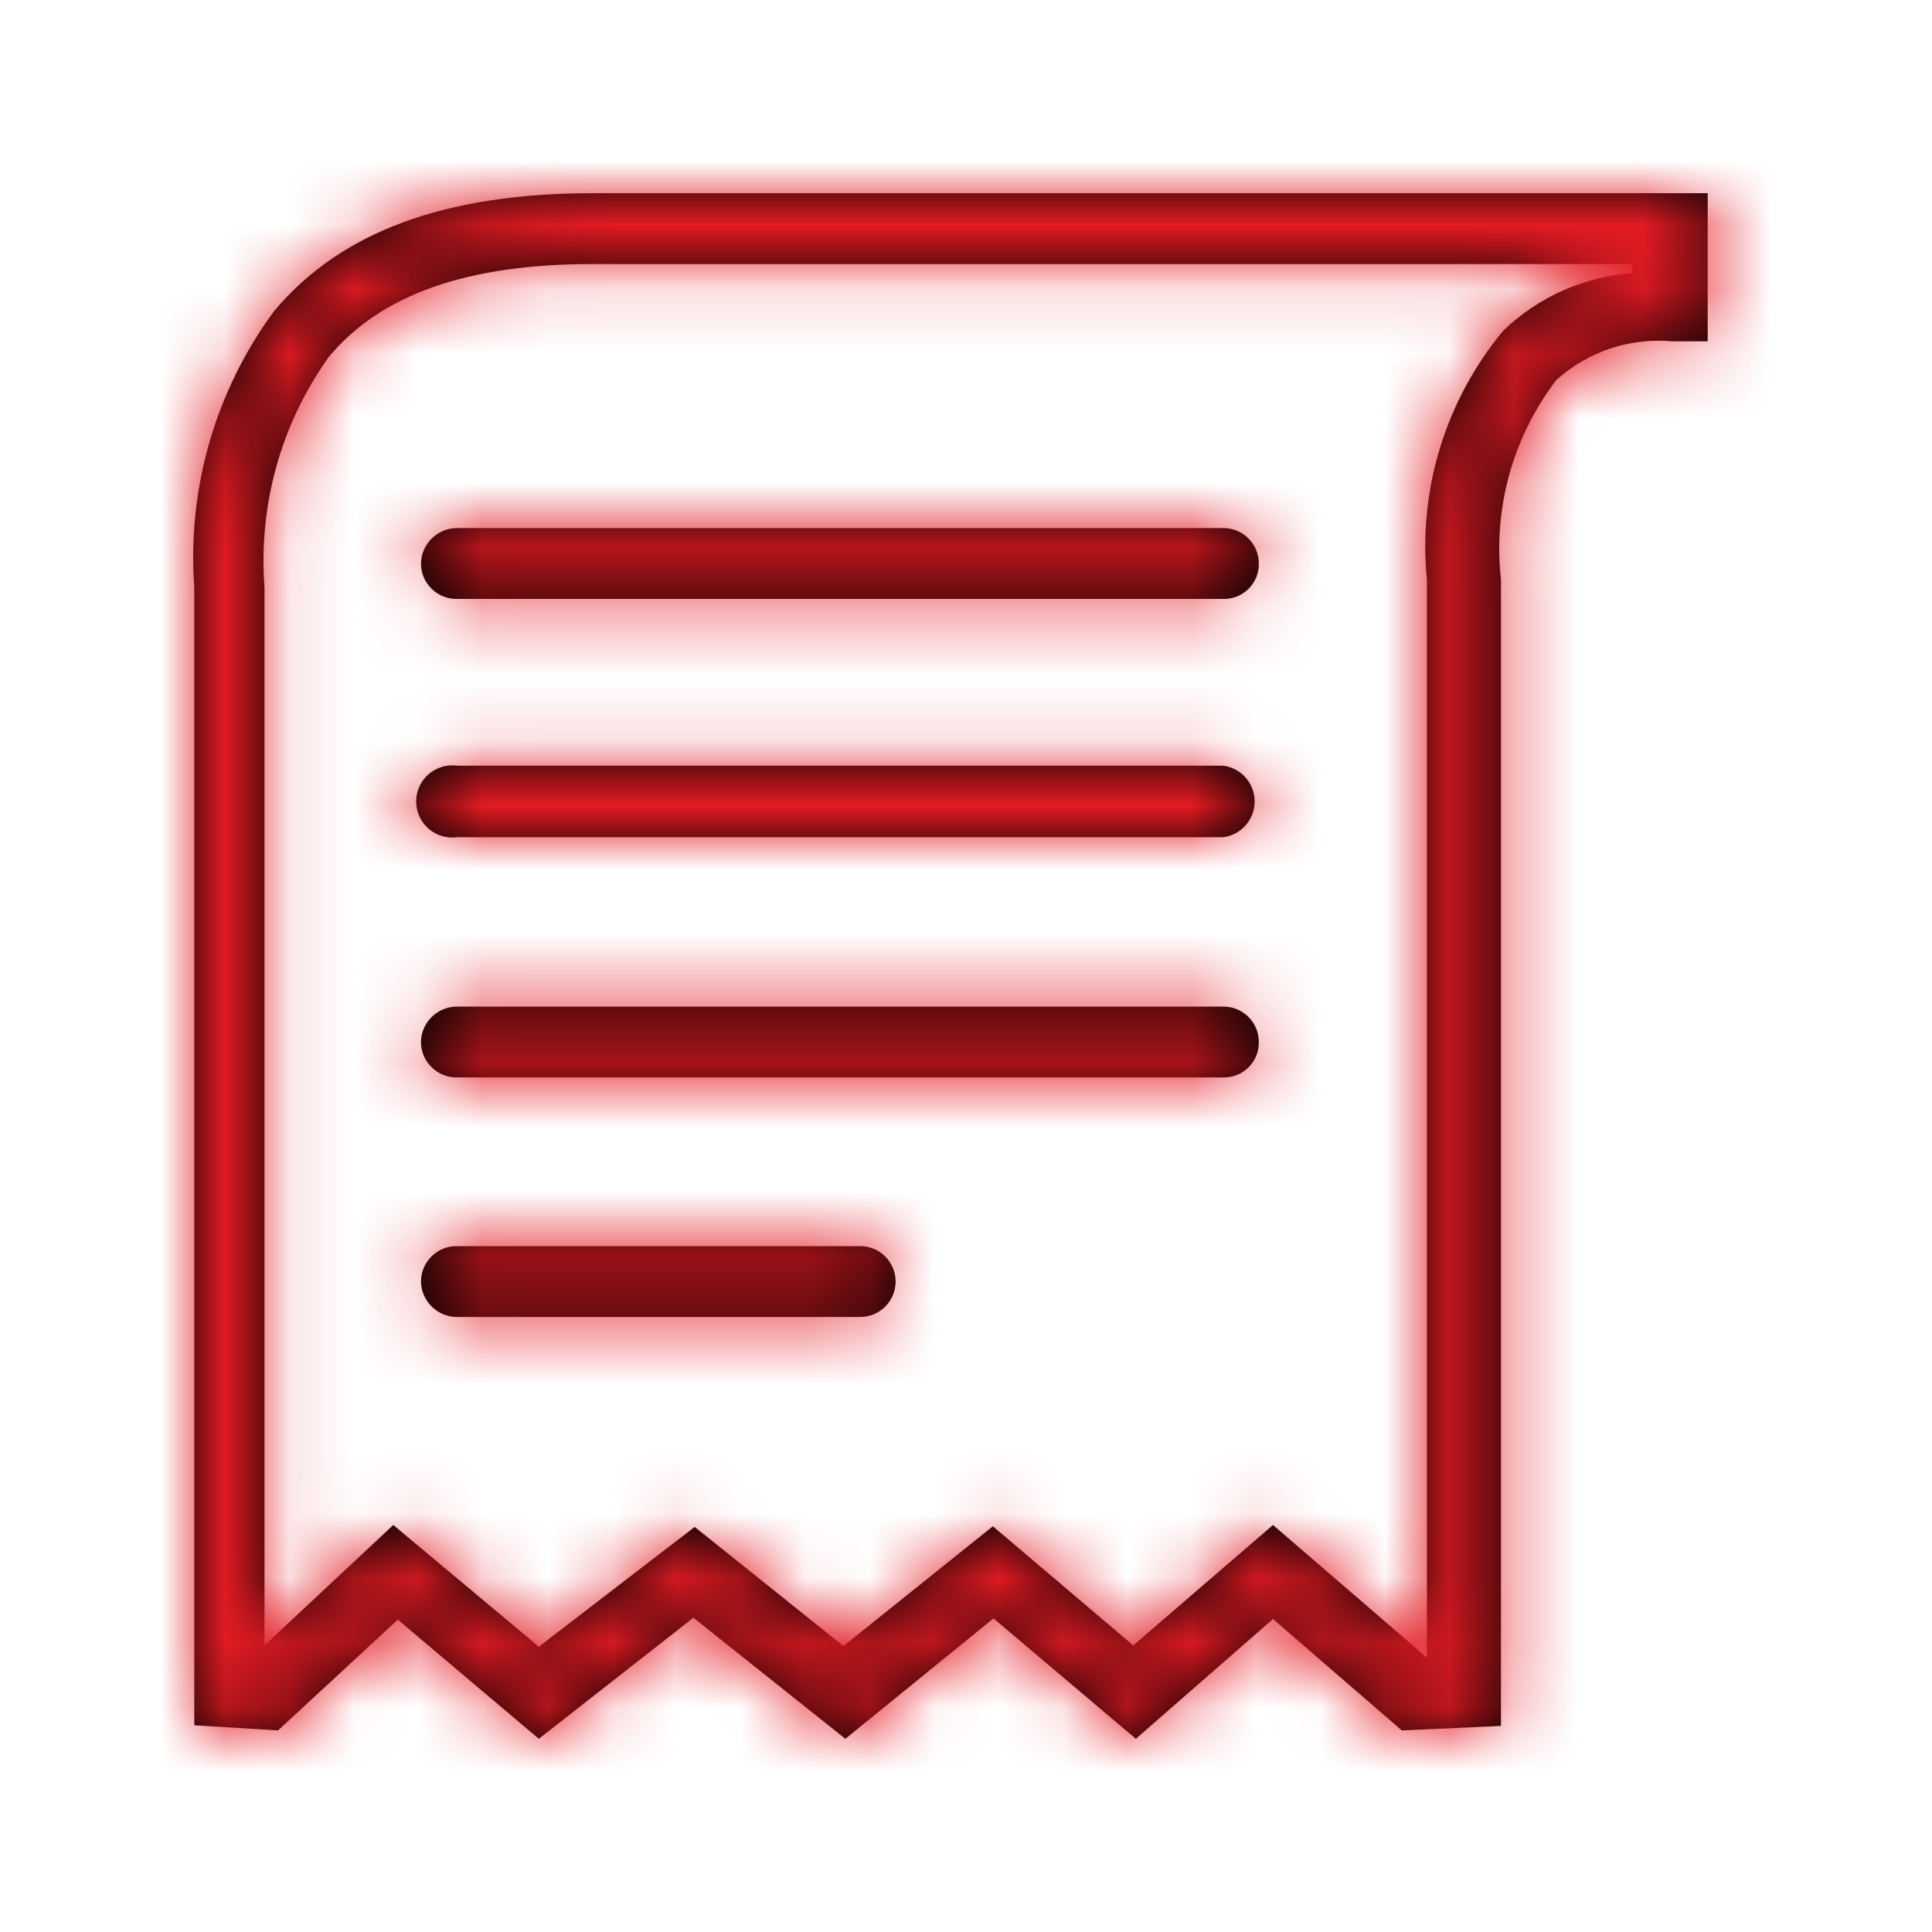 <?xml version="1.0" encoding="UTF-8"?>
<svg width="30px" height="30px" viewBox="0 0 30 30" version="1.1" xmlns="http://www.w3.org/2000/svg" xmlns:xlink="http://www.w3.org/1999/xlink">
    <!-- Generator: Sketch 58 (84663) - https://sketch.com -->
    <title>receipt</title>
    <desc>Created with Sketch.</desc>
    <defs>
        <path d="M26.517,3 L26.517,5.3 L25.967,5.3 C25.31,5.241 24.657,5.458 24.167,5.9 C23.491,6.784 23.183,7.894 23.307,9 L23.307,26.8 L21.767,26.87 L19.767,25.14 L17.637,27 L15.427,25.13 L13.127,27 L10.767,25.12 L8.367,27 L6.177,25.15 L4.317,26.87 L3.017,26.79 L3.017,9.12 C2.905,7.588 3.345,6.066 4.257,4.83 C5.287,3.6 6.907,3 9.207,3 L26.517,3 Z M25.347,4.1 L9.207,4.1 C7.257,4.1 5.917,4.57 5.107,5.54 C4.364,6.579 4.01,7.846 4.107,9.12 L4.107,25.55 L6.107,23.68 L8.367,25.57 L10.787,23.71 L13.097,25.56 L15.417,23.7 L17.597,25.55 L19.767,23.68 L22.157,25.74 L22.157,9 C22.019,7.603 22.448,6.208 23.347,5.13 C23.89,4.61 24.597,4.295 25.347,4.24 L25.347,4.1 Z M13.357,19.35 C13.661,19.35 13.907,19.596 13.907,19.9 C13.907,20.046 13.849,20.186 13.746,20.289 C13.643,20.392 13.503,20.45 13.357,20.45 L7.097,20.45 C6.792,20.45 6.542,20.205 6.537,19.9 C6.537,19.752 6.596,19.611 6.702,19.508 C6.807,19.404 6.949,19.347 7.097,19.35 L13.357,19.35 Z M18.997,15.63 C19.301,15.63 19.547,15.876 19.547,16.18 C19.55,16.327 19.493,16.468 19.389,16.572 C19.285,16.676 19.144,16.733 18.997,16.73 L7.097,16.73 C6.949,16.733 6.807,16.676 6.702,16.572 C6.596,16.469 6.537,16.328 6.537,16.18 C6.542,15.875 6.792,15.63 7.097,15.63 L18.997,15.63 Z M7.097,11.89 L18.997,11.89 C19.275,11.927 19.482,12.165 19.482,12.445 C19.482,12.725 19.275,12.963 18.997,13 L7.097,13 C6.881,13.029 6.668,12.93 6.55,12.746 C6.433,12.563 6.433,12.327 6.55,12.144 C6.668,11.96 6.881,11.861 7.097,11.89 Z M18.997,8.2 C19.301,8.2 19.547,8.446 19.547,8.75 C19.55,8.897 19.493,9.038 19.389,9.142 C19.285,9.246 19.144,9.303 18.997,9.3 L7.097,9.3 C6.949,9.303 6.807,9.246 6.702,9.142 C6.596,9.039 6.537,8.898 6.537,8.75 C6.542,8.445 6.792,8.2 7.097,8.2 L18.997,8.2 Z" id="path-1"></path>
    </defs>
    <g id="receipt" stroke="none" stroke-width="1" fill="none" fill-rule="evenodd">
        <mask id="mask-2" fill="white">
            <use xlink:href="#path-1"></use>
        </mask>
        <use id="Mask" fill="#000000" fill-rule="nonzero" xlink:href="#path-1"></use>
        <g id="palette/additional/lightblue" mask="url(#mask-2)" fill="#E21B23" fill-rule="nonzero">
            <g transform="translate(-59, -38)" id="color">
                <rect x="0" y="0" width="147" height="106"></rect>
            </g>
        </g>
    </g>
</svg>
